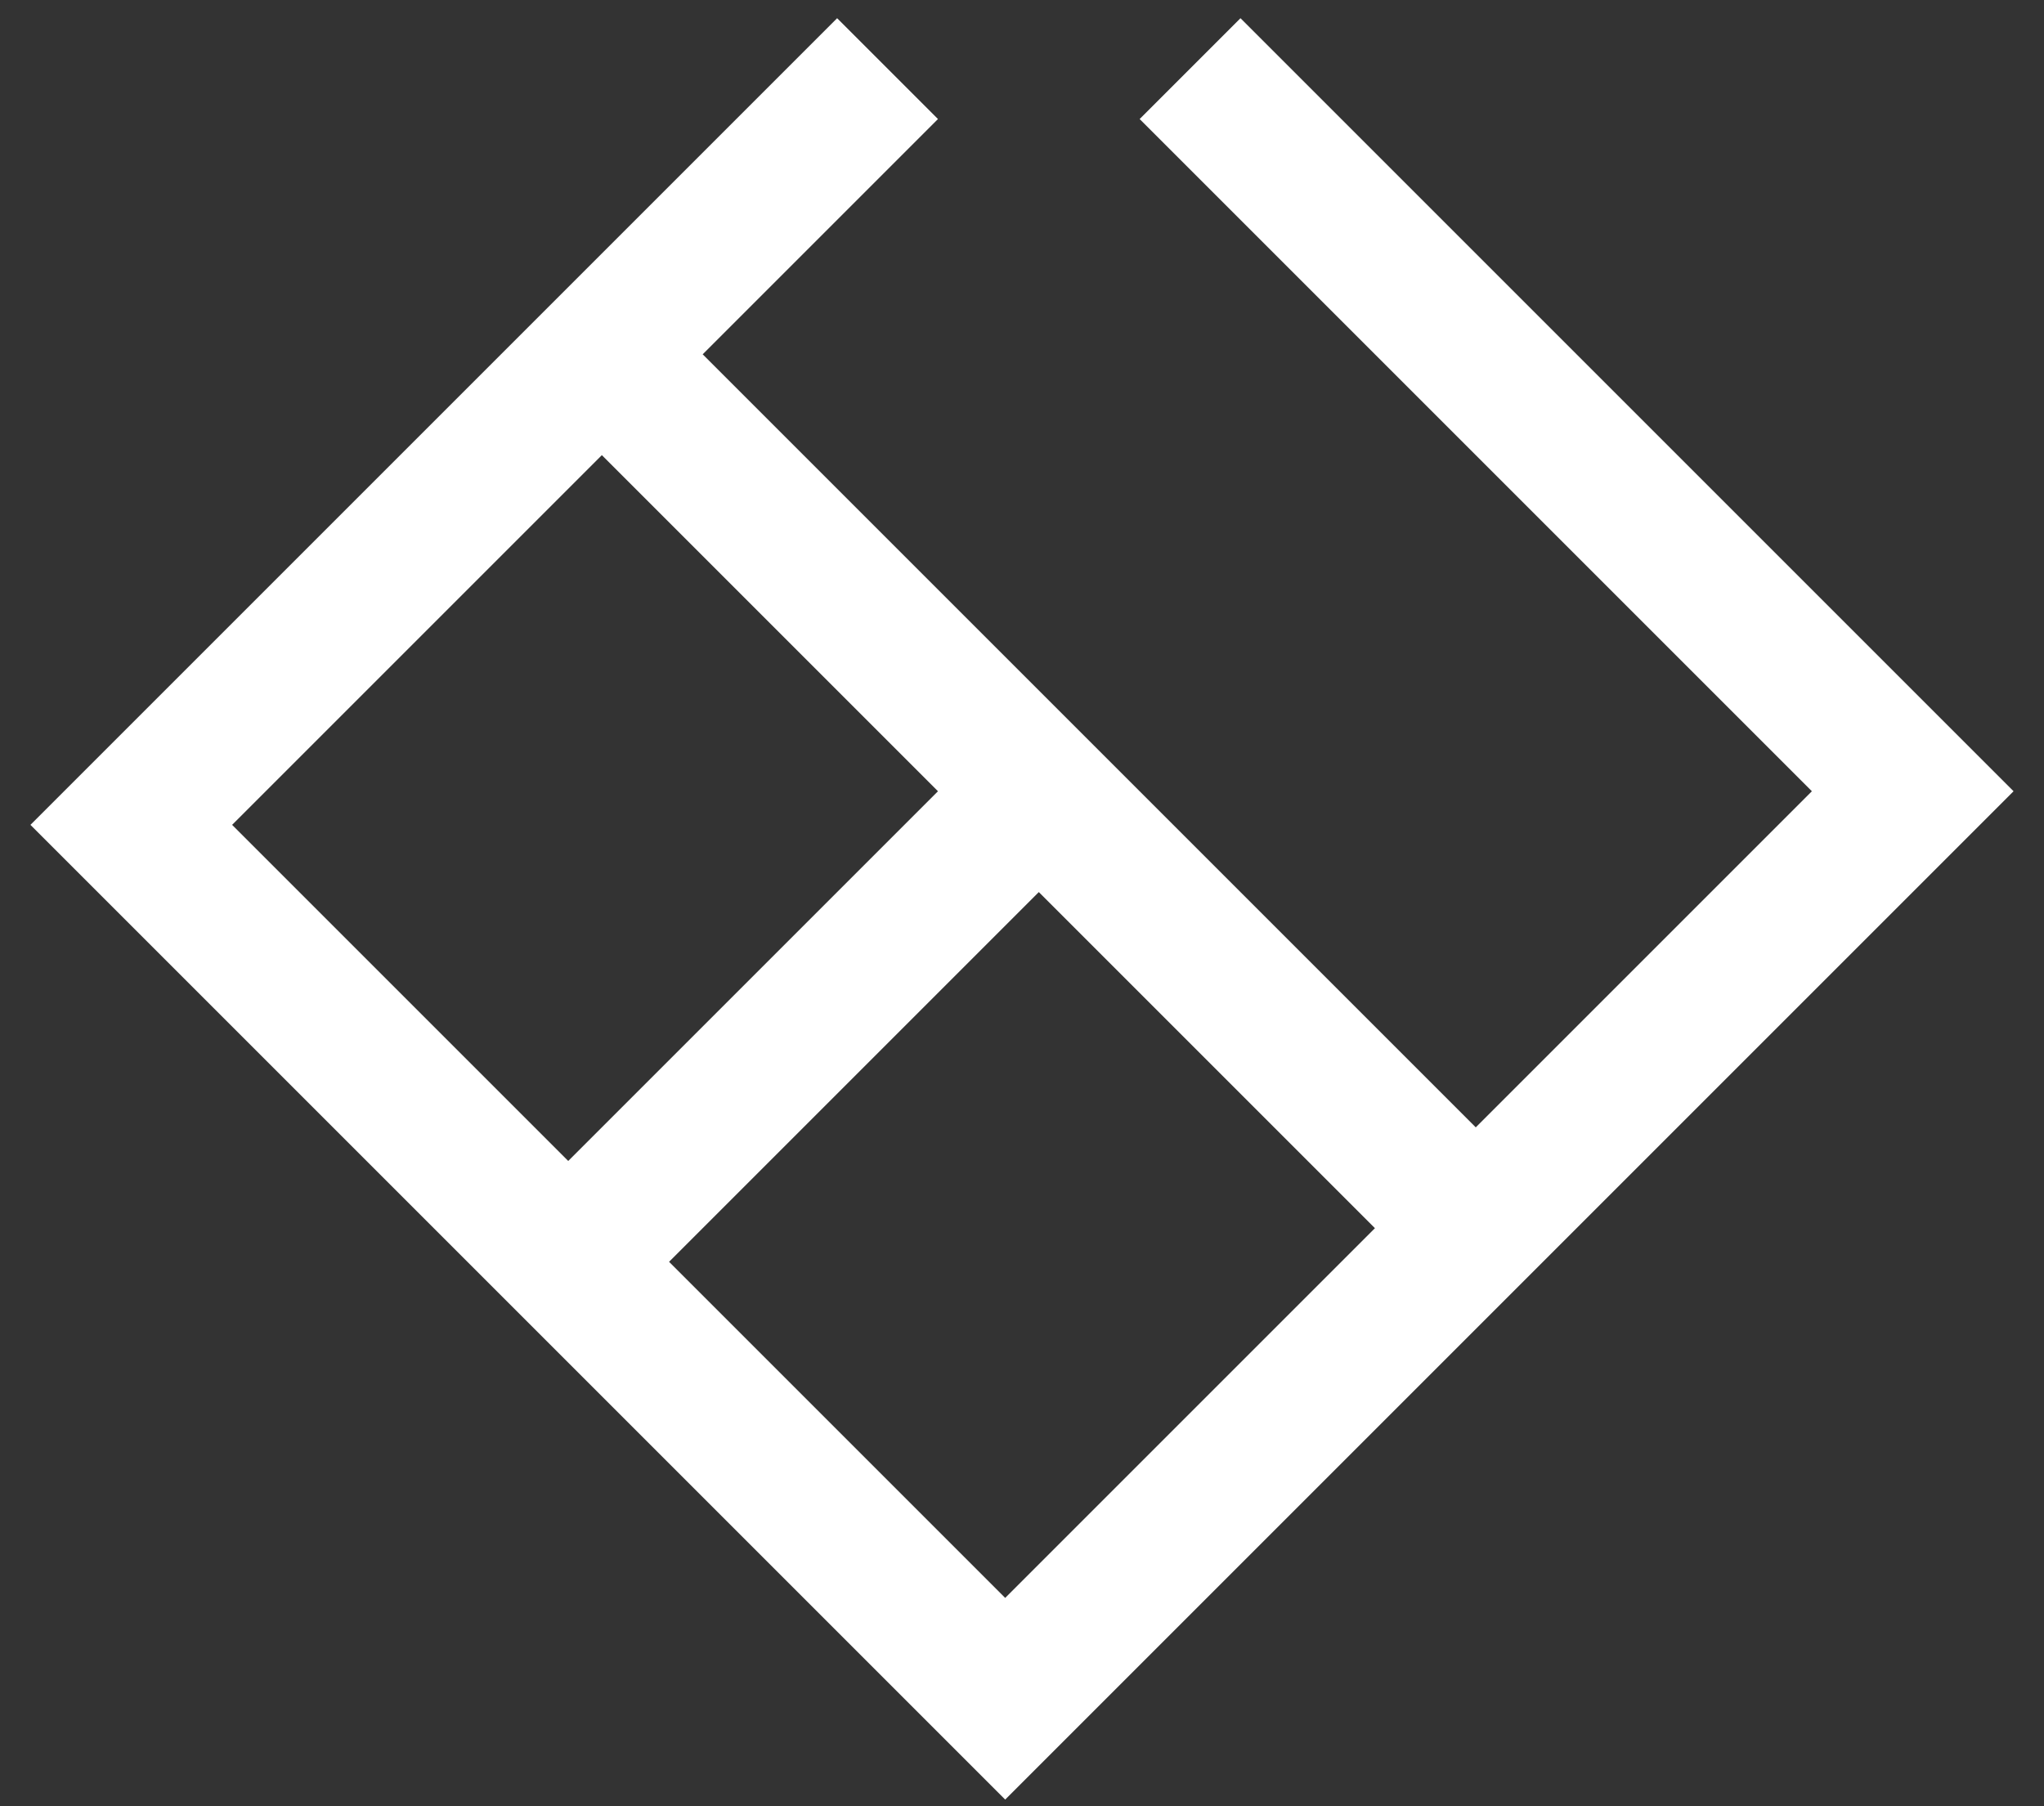 <?xml version="1.0" encoding="UTF-8"?>
<svg width="43px" height="38px" viewBox="0 0 43 38" version="1.1" xmlns="http://www.w3.org/2000/svg" xmlns:xlink="http://www.w3.org/1999/xlink">
    <rect x="0" y="0" width="43" height="38" fill="#333333" stroke="none"/>
    <title>Cover</title>
    <g stroke="none" stroke-width="1" fill="none" fill-rule="evenodd">
        <g transform="translate(-284, -105)" fill="#FFFFFF">
            <path d="M291,107 L320,107 L320,137 L291,137 L291,107 Z M294,110 L317,110 L317,120 L294,120 L294,110 Z M294,123 L304,123 L304,134 L294,134 L294,123 Z M307,123 L317,123 L317,134 L307,134 L307,123 Z M291,107 L297,107 L297,110 L291,110 L291,107 Z M291,110 L294,110 L294,113 L291,113 L291,110 Z" id="logo-4" transform="translate(305.5, 122) rotate(45) translate(-305.5, -122) "></path>
        </g>
    </g>
</svg>
